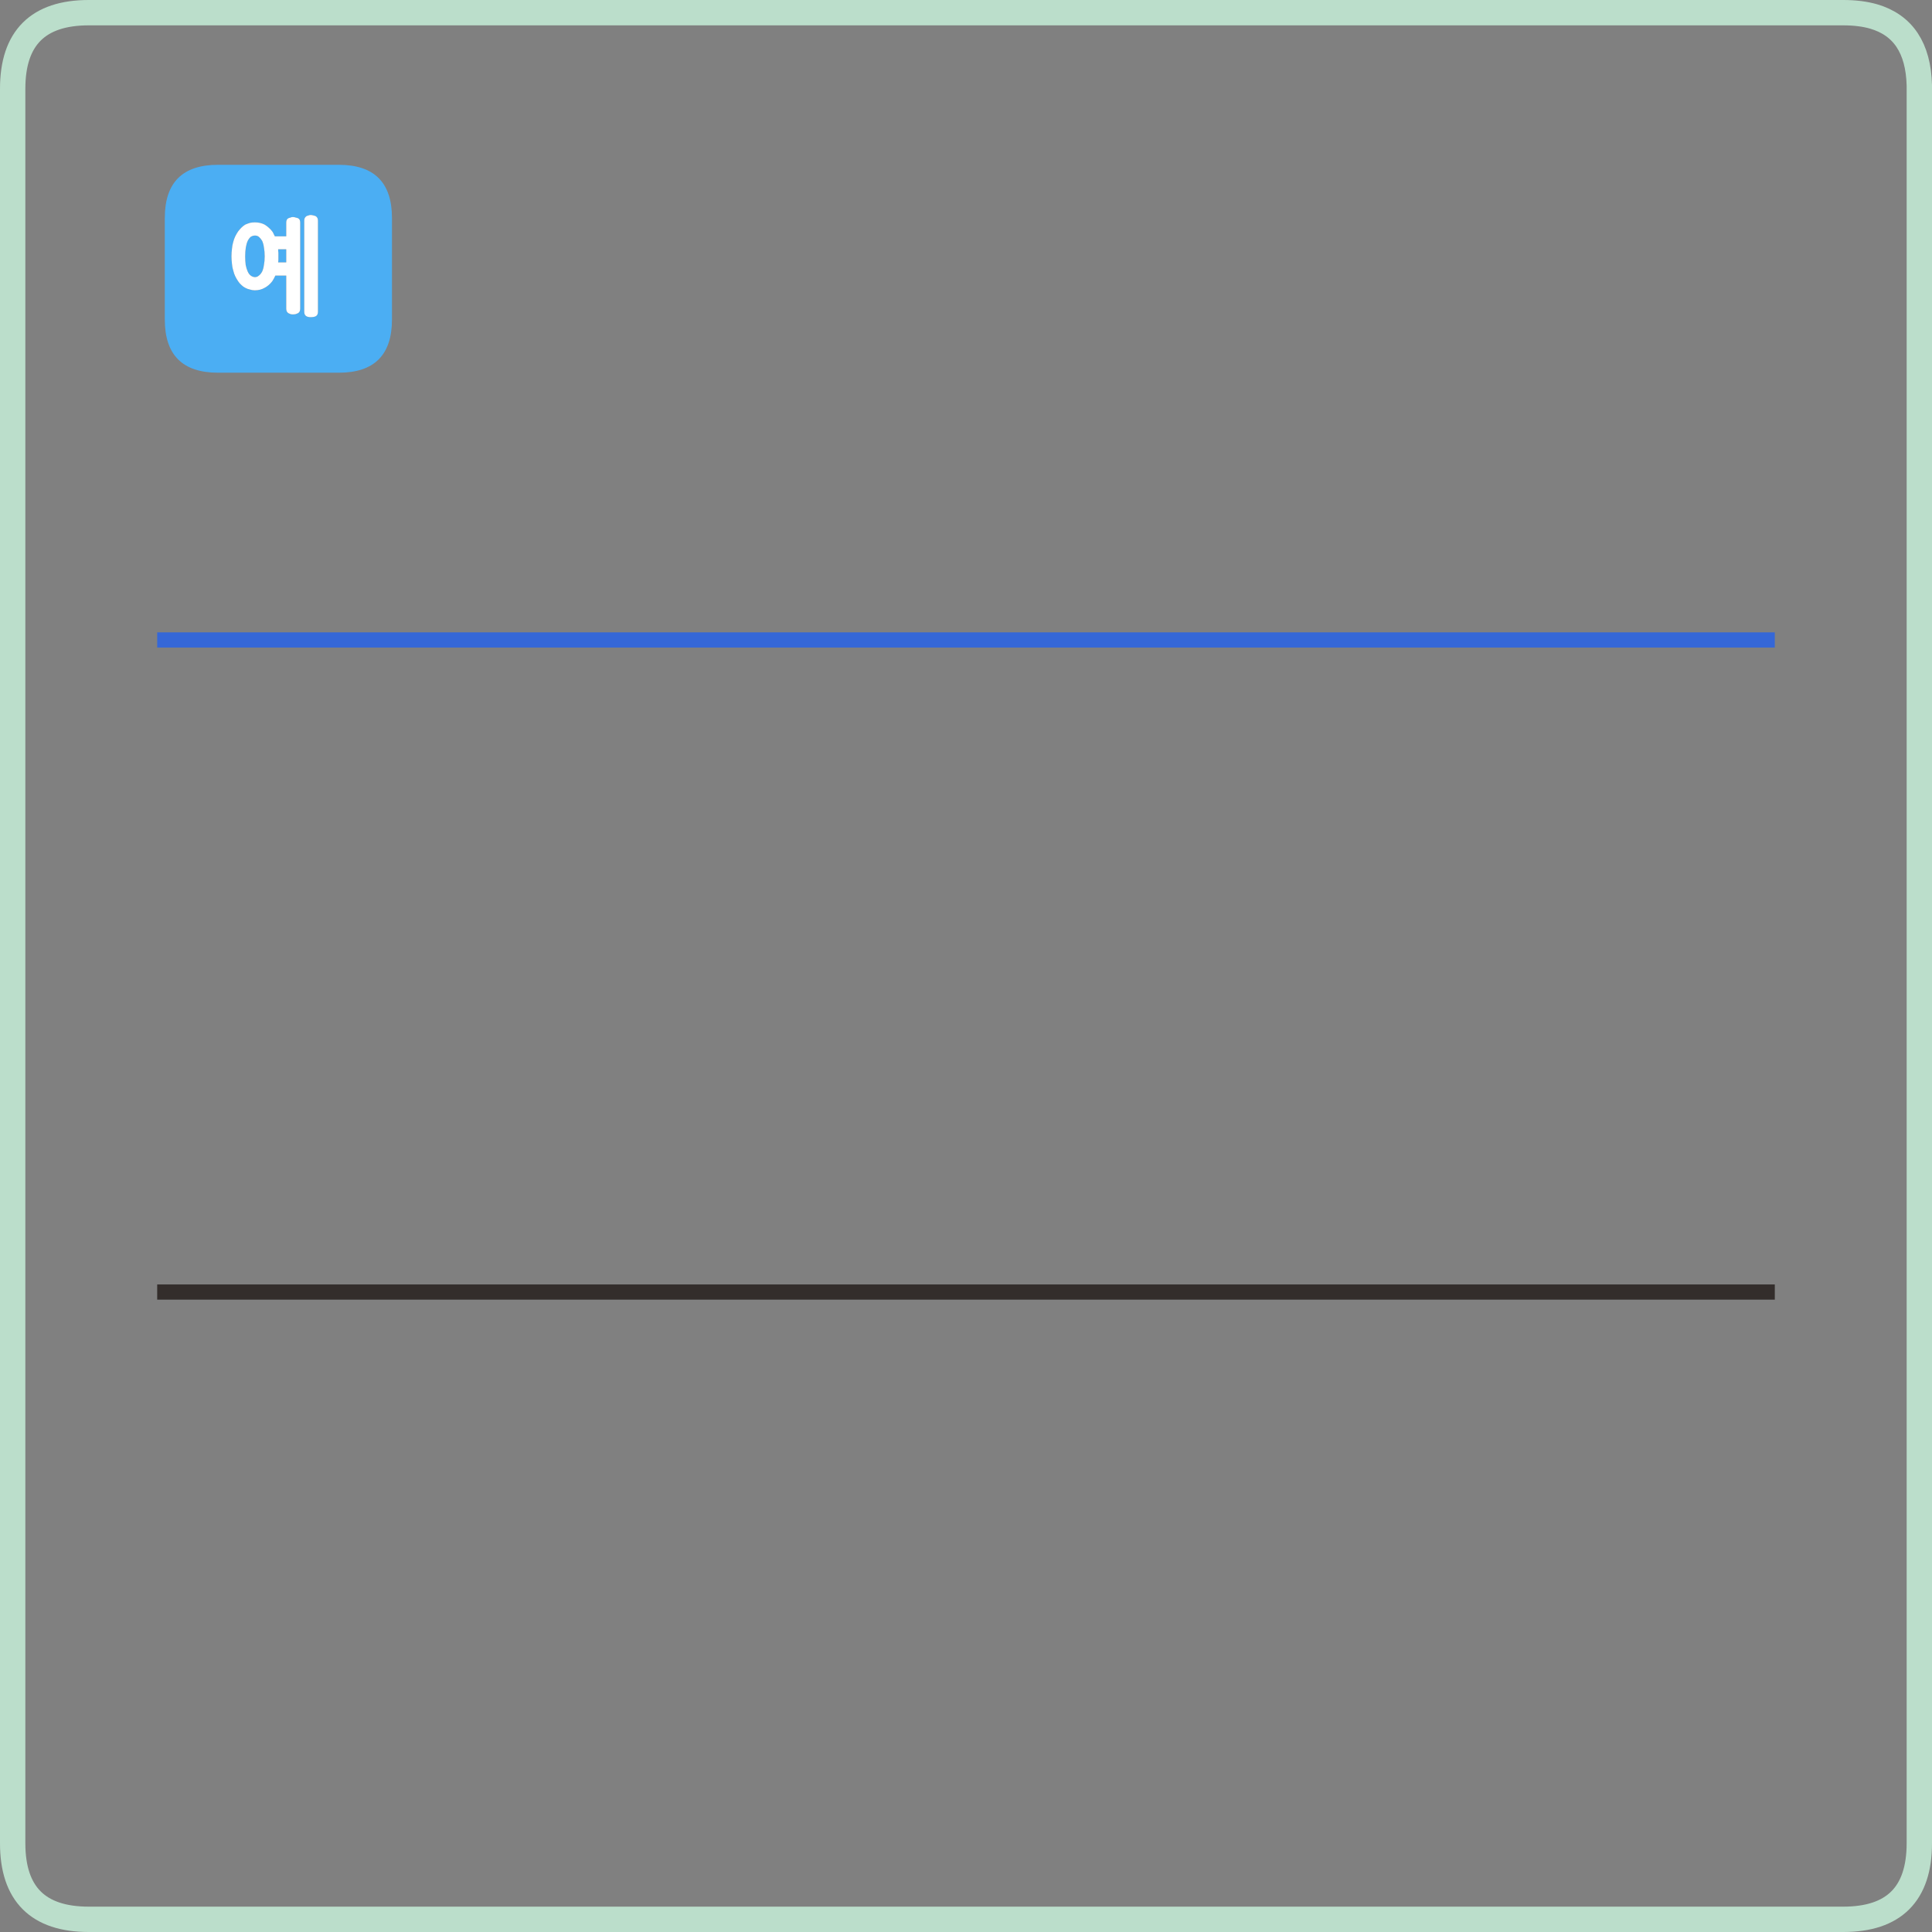 
<svg xmlns="http://www.w3.org/2000/svg" version="1.1" xmlns:xlink="http://www.w3.org/1999/xlink" preserveAspectRatio="none" x="0px" y="0px" width="381px" height="381px" viewBox="0 0 381 381">
<rect x="0" y="0" width="381" height="381" fill="#808080" stroke="none"/>
<defs>
<g id="Layer0_0_FILL">
<path fill="#4BAEF3" stroke="none" d="
M 66.8 32.5
L 43 32.5
Q 32.5 32.5 32.5 43
L 32.5 63
Q 32.5 73.5 43 73.5
L 66.8 73.5
Q 77.3 73.5 77.3 63
L 77.3 43
Q 77.3 32.5 66.8 32.5
M 49.3 43.95
Q 49.75 43.85 50.25 43.85 51.35 43.85 52.2 44.3 52.6 44.55 53 44.9 53.4 45.25 53.7 45.65 53.85 45.85 53.95 46.1 54.1 46.35 54.2 46.6
L 56.45 46.6 56.45 43.9
Q 56.45 43.25 56.85 43.05 57.05 42.95 57.3 42.9 57.5 42.8 57.75 42.8 58.05 42.8 58.3 42.9 58.6 42.95 58.8 43.05 59.2 43.25 59.2 43.9
L 59.2 60.9
Q 59.2 61.15 59.1 61.4 59 61.6 58.8 61.75 58.6 61.85 58.3 61.95 58.05 62 57.75 62 57.5 62 57.3 61.95 57.05 61.85 56.85 61.75 56.65 61.6 56.55 61.4 56.45 61.15 56.45 60.9
L 56.45 54.35 54.3 54.35
Q 54.15 54.65 54 54.95 53.85 55.2 53.7 55.45 53.05 56.3 52.2 56.75 51.35 57.25 50.25 57.25 49.75 57.25 49.3 57.1 48.8 57 48.35 56.75 47.95 56.55 47.6 56.2 47.25 55.9 46.95 55.45 46.65 55 46.4 54.5 46.15 54 46 53.35 45.8 52.75 45.75 52.05 45.65 51.35 45.65 50.55 45.65 49.75 45.75 49.05 45.8 48.35 46 47.7 46.15 47.1 46.4 46.6 46.65 46.1 46.95 45.65 47.25 45.25 47.6 44.9 47.95 44.55 48.35 44.3 48.8 44.1 49.3 43.95
M 60.1 43
Q 60.2 42.8 60.4 42.65 60.55 42.55 60.8 42.5 61 42.4 61.25 42.4 61.55 42.4 61.85 42.5 62.1 42.55 62.3 42.65 62.5 42.8 62.6 43 62.7 43.2 62.7 43.5
L 62.7 61.5
Q 62.7 62.1 62.3 62.35 62.1 62.45 61.85 62.5 61.55 62.55 61.25 62.55 61 62.55 60.8 62.5 60.55 62.45 60.4 62.35 60 62.1 60 61.5
L 60 43.5
Q 60 43.2 60.1 43
M 56.45 49.15
L 54.85 49.15
Q 54.85 49.5 54.9 49.85 54.9 50.2 54.9 50.55 54.9 50.85 54.9 51.15 54.9 51.45 54.85 51.75
L 56.45 51.75 56.45 49.15
M 49.45 46.7
Q 49.1 47 48.85 47.5 48.35 48.6 48.35 50.55 48.35 51.5 48.45 52.25 48.6 53 48.85 53.55 49.1 54.1 49.45 54.35 49.85 54.65 50.3 54.65 50.7 54.65 51.05 54.35 51.4 54.1 51.7 53.55 51.95 53 52.05 52.25 52.2 51.5 52.2 50.55 52.2 49.6 52.05 48.8 51.95 48.05 51.7 47.5 51.4 47 51.05 46.7 50.7 46.45 50.3 46.45 49.85 46.45 49.45 46.7 Z"/>

<path fill="#FFFFFF" stroke="none" d="
M 60.4 42.65
Q 60.2 42.8 60.1 43 60 43.2 60 43.5
L 60 61.5
Q 60 62.1 60.4 62.35 60.55 62.45 60.8 62.5 61 62.55 61.25 62.55 61.55 62.55 61.85 62.5 62.1 62.45 62.3 62.35 62.7 62.1 62.7 61.5
L 62.7 43.5
Q 62.7 43.2 62.6 43 62.5 42.8 62.3 42.65 62.1 42.55 61.85 42.5 61.55 42.4 61.25 42.4 61 42.4 60.8 42.5 60.55 42.55 60.4 42.65
M 50.25 43.85
Q 49.75 43.85 49.3 43.95 48.8 44.1 48.35 44.3 47.95 44.55 47.6 44.9 47.25 45.25 46.95 45.65 46.65 46.1 46.4 46.6 46.15 47.1 46 47.7 45.8 48.35 45.75 49.05 45.65 49.75 45.65 50.55 45.65 51.35 45.75 52.05 45.8 52.75 46 53.35 46.15 54 46.4 54.5 46.65 55 46.95 55.45 47.25 55.9 47.6 56.2 47.95 56.55 48.35 56.75 48.8 57 49.3 57.1 49.75 57.25 50.25 57.25 51.35 57.25 52.2 56.75 53.05 56.3 53.7 55.45 53.85 55.2 54 54.95 54.15 54.65 54.3 54.35
L 56.45 54.35 56.45 60.9
Q 56.45 61.15 56.55 61.4 56.65 61.6 56.85 61.75 57.05 61.85 57.3 61.95 57.5 62 57.75 62 58.05 62 58.3 61.95 58.6 61.85 58.8 61.75 59 61.6 59.1 61.4 59.2 61.15 59.2 60.9
L 59.2 43.9
Q 59.2 43.25 58.8 43.05 58.6 42.95 58.3 42.9 58.05 42.8 57.75 42.8 57.5 42.8 57.3 42.9 57.05 42.95 56.85 43.05 56.45 43.25 56.45 43.9
L 56.45 46.6 54.2 46.6
Q 54.1 46.35 53.95 46.1 53.85 45.85 53.7 45.65 53.4 45.25 53 44.9 52.6 44.55 52.2 44.3 51.35 43.85 50.25 43.85
M 48.85 47.5
Q 49.1 47 49.45 46.7 49.85 46.45 50.3 46.45 50.7 46.45 51.05 46.7 51.4 47 51.7 47.5 51.95 48.05 52.05 48.8 52.2 49.6 52.2 50.55 52.2 51.5 52.05 52.25 51.95 53 51.7 53.55 51.4 54.1 51.05 54.35 50.7 54.65 50.3 54.65 49.85 54.65 49.45 54.35 49.1 54.1 48.85 53.55 48.6 53 48.45 52.25 48.35 51.5 48.35 50.55 48.35 48.6 48.85 47.5
M 54.85 49.15
L 56.45 49.15 56.45 51.75 54.85 51.75
Q 54.9 51.45 54.9 51.15 54.9 50.85 54.9 50.55 54.9 50.2 54.9 49.85 54.85 49.5 54.85 49.15 Z"/>
</g>

<path id="Layer0_0_1_STROKES" stroke="#332D2B" stroke-width="3" stroke-linejoin="round" stroke-linecap="butt" fill="none" d="
M 350 254.8
L 31 254.8"/>

<path id="Layer0_0_2_STROKES" stroke="#BBDECB" stroke-width="5" stroke-linejoin="round" stroke-linecap="butt" fill="none" d="
M 17.5 2.5
L 363.5 2.5
Q 366.9 2.5 369.5 3.25 378.2 5.8 378.5 16.8
L 378.5 363.5
Q 378.5 378.5 363.5 378.5
L 17.5 378.5
Q 2.5 378.5 2.5 363.5
L 2.5 17.5
Q 2.5 2.5 17.5 2.5 Z"/>

<path id="Layer0_0_3_STROKES" stroke="#3567D7" stroke-width="3" stroke-linejoin="round" stroke-linecap="butt" fill="none" d="
M 350 126.2
L 31 126.2"/>
</defs>

<g transform="matrix( 1, 0, 0, 1, 0,0) ">
<use xlink:href="#Layer0_0_FILL"/>

<use xlink:href="#Layer0_0_1_STROKES"/>

<use xlink:href="#Layer0_0_2_STROKES"/>

<use xlink:href="#Layer0_0_3_STROKES"/>
</g>
</svg>
